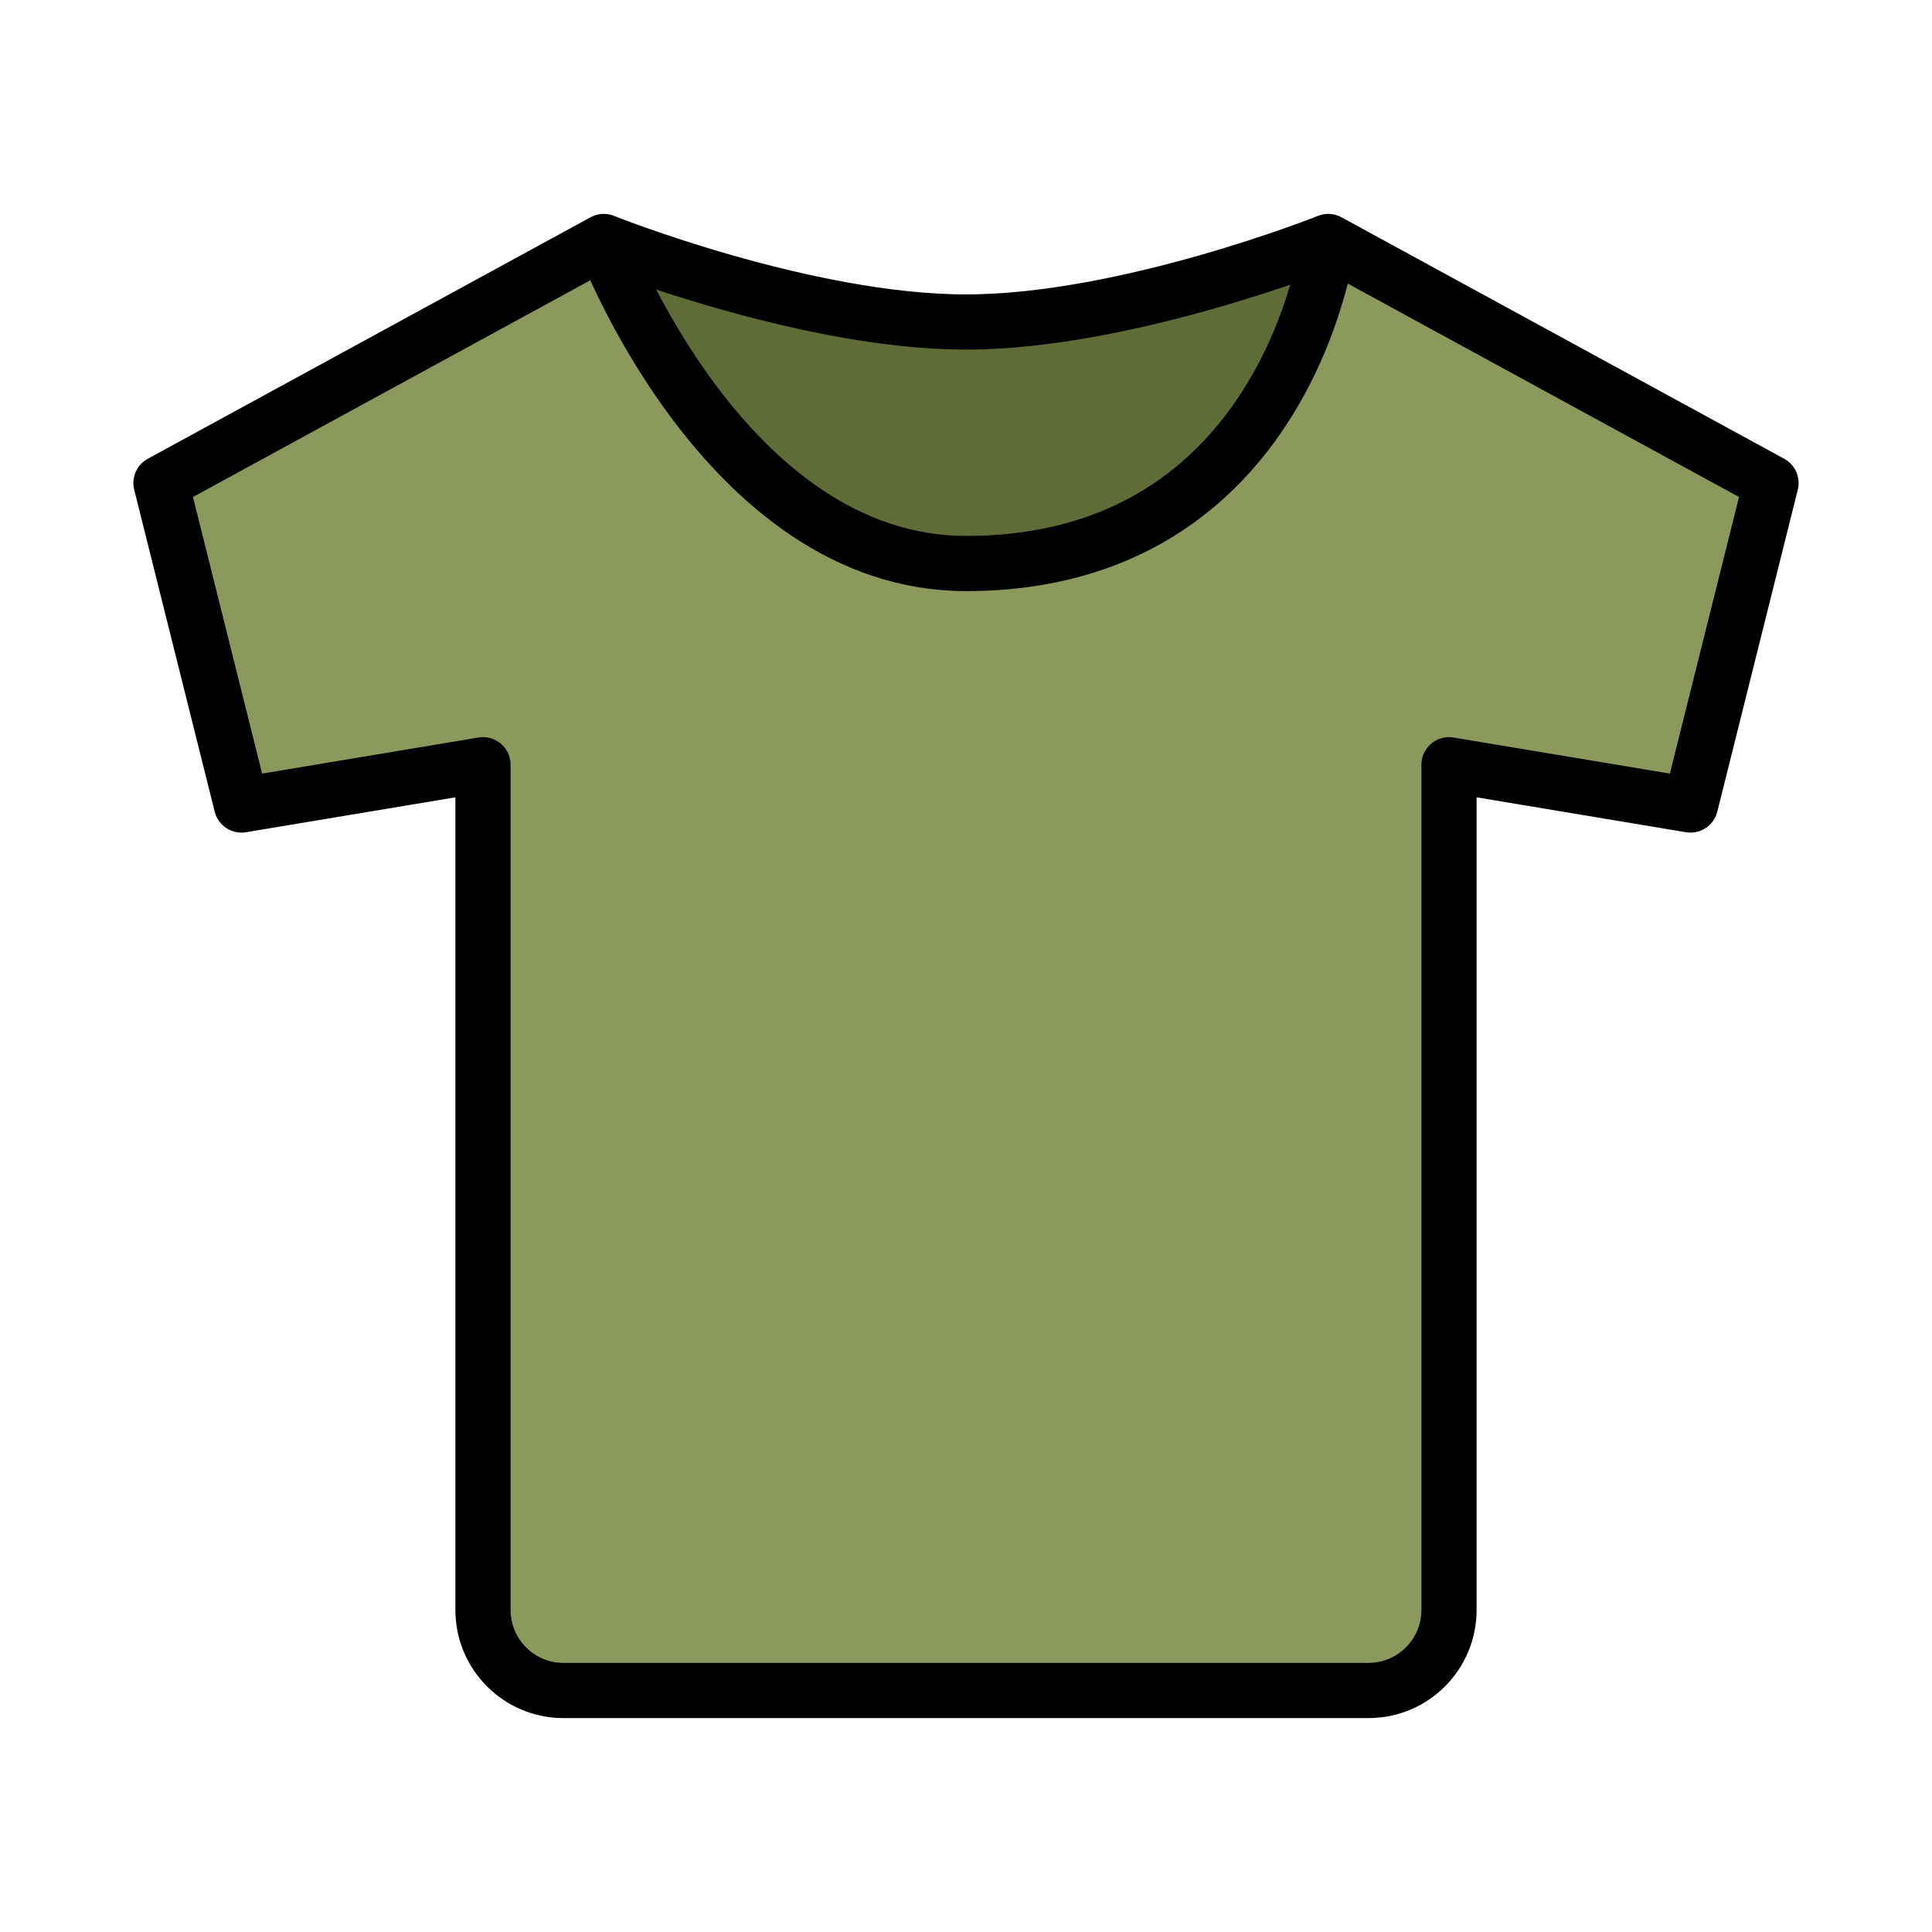 <svg width="42" height="42" viewBox="0 0 42 42" fill="none" xmlns="http://www.w3.org/2000/svg">
<path d="M13.125 5.25C13.125 5.25 15.75 12.25 21 12.25C28 12.25 28.875 5.25 28.875 5.25C28.875 5.25 24.5 7 21 7C17.5 7 13.125 5.25 13.125 5.25Z" fill="#606C38"/>
<path d="M13.125 5.25L3.5 10.5L5.25 17.5L10.5 16.625V35C10.5 35.967 11.283 36.75 12.25 36.75H29.75C30.716 36.75 31.5 35.967 31.5 35V16.625L36.75 17.5L38.5 10.5L28.875 5.25C28.875 5.25 28 12.25 21 12.25C15.75 12.25 13.125 5.25 13.125 5.25Z" fill="#8B995C"/>
<path d="M13.125 5.25L3.5 10.5L5.25 17.5L10.5 16.625V35C10.5 35.967 11.283 36.75 12.25 36.75H29.75C30.716 36.75 31.5 35.967 31.5 35V16.625L36.75 17.5L38.5 10.5L28.875 5.25M13.125 5.25C13.125 5.25 15.75 12.25 21 12.25C28 12.25 28.875 5.25 28.875 5.25M13.125 5.25C13.125 5.25 17.5 7 21 7C24.5 7 28.875 5.25 28.875 5.25" stroke="black" stroke-width="1.2" stroke-linecap="round" stroke-linejoin="round"/>
</svg>

